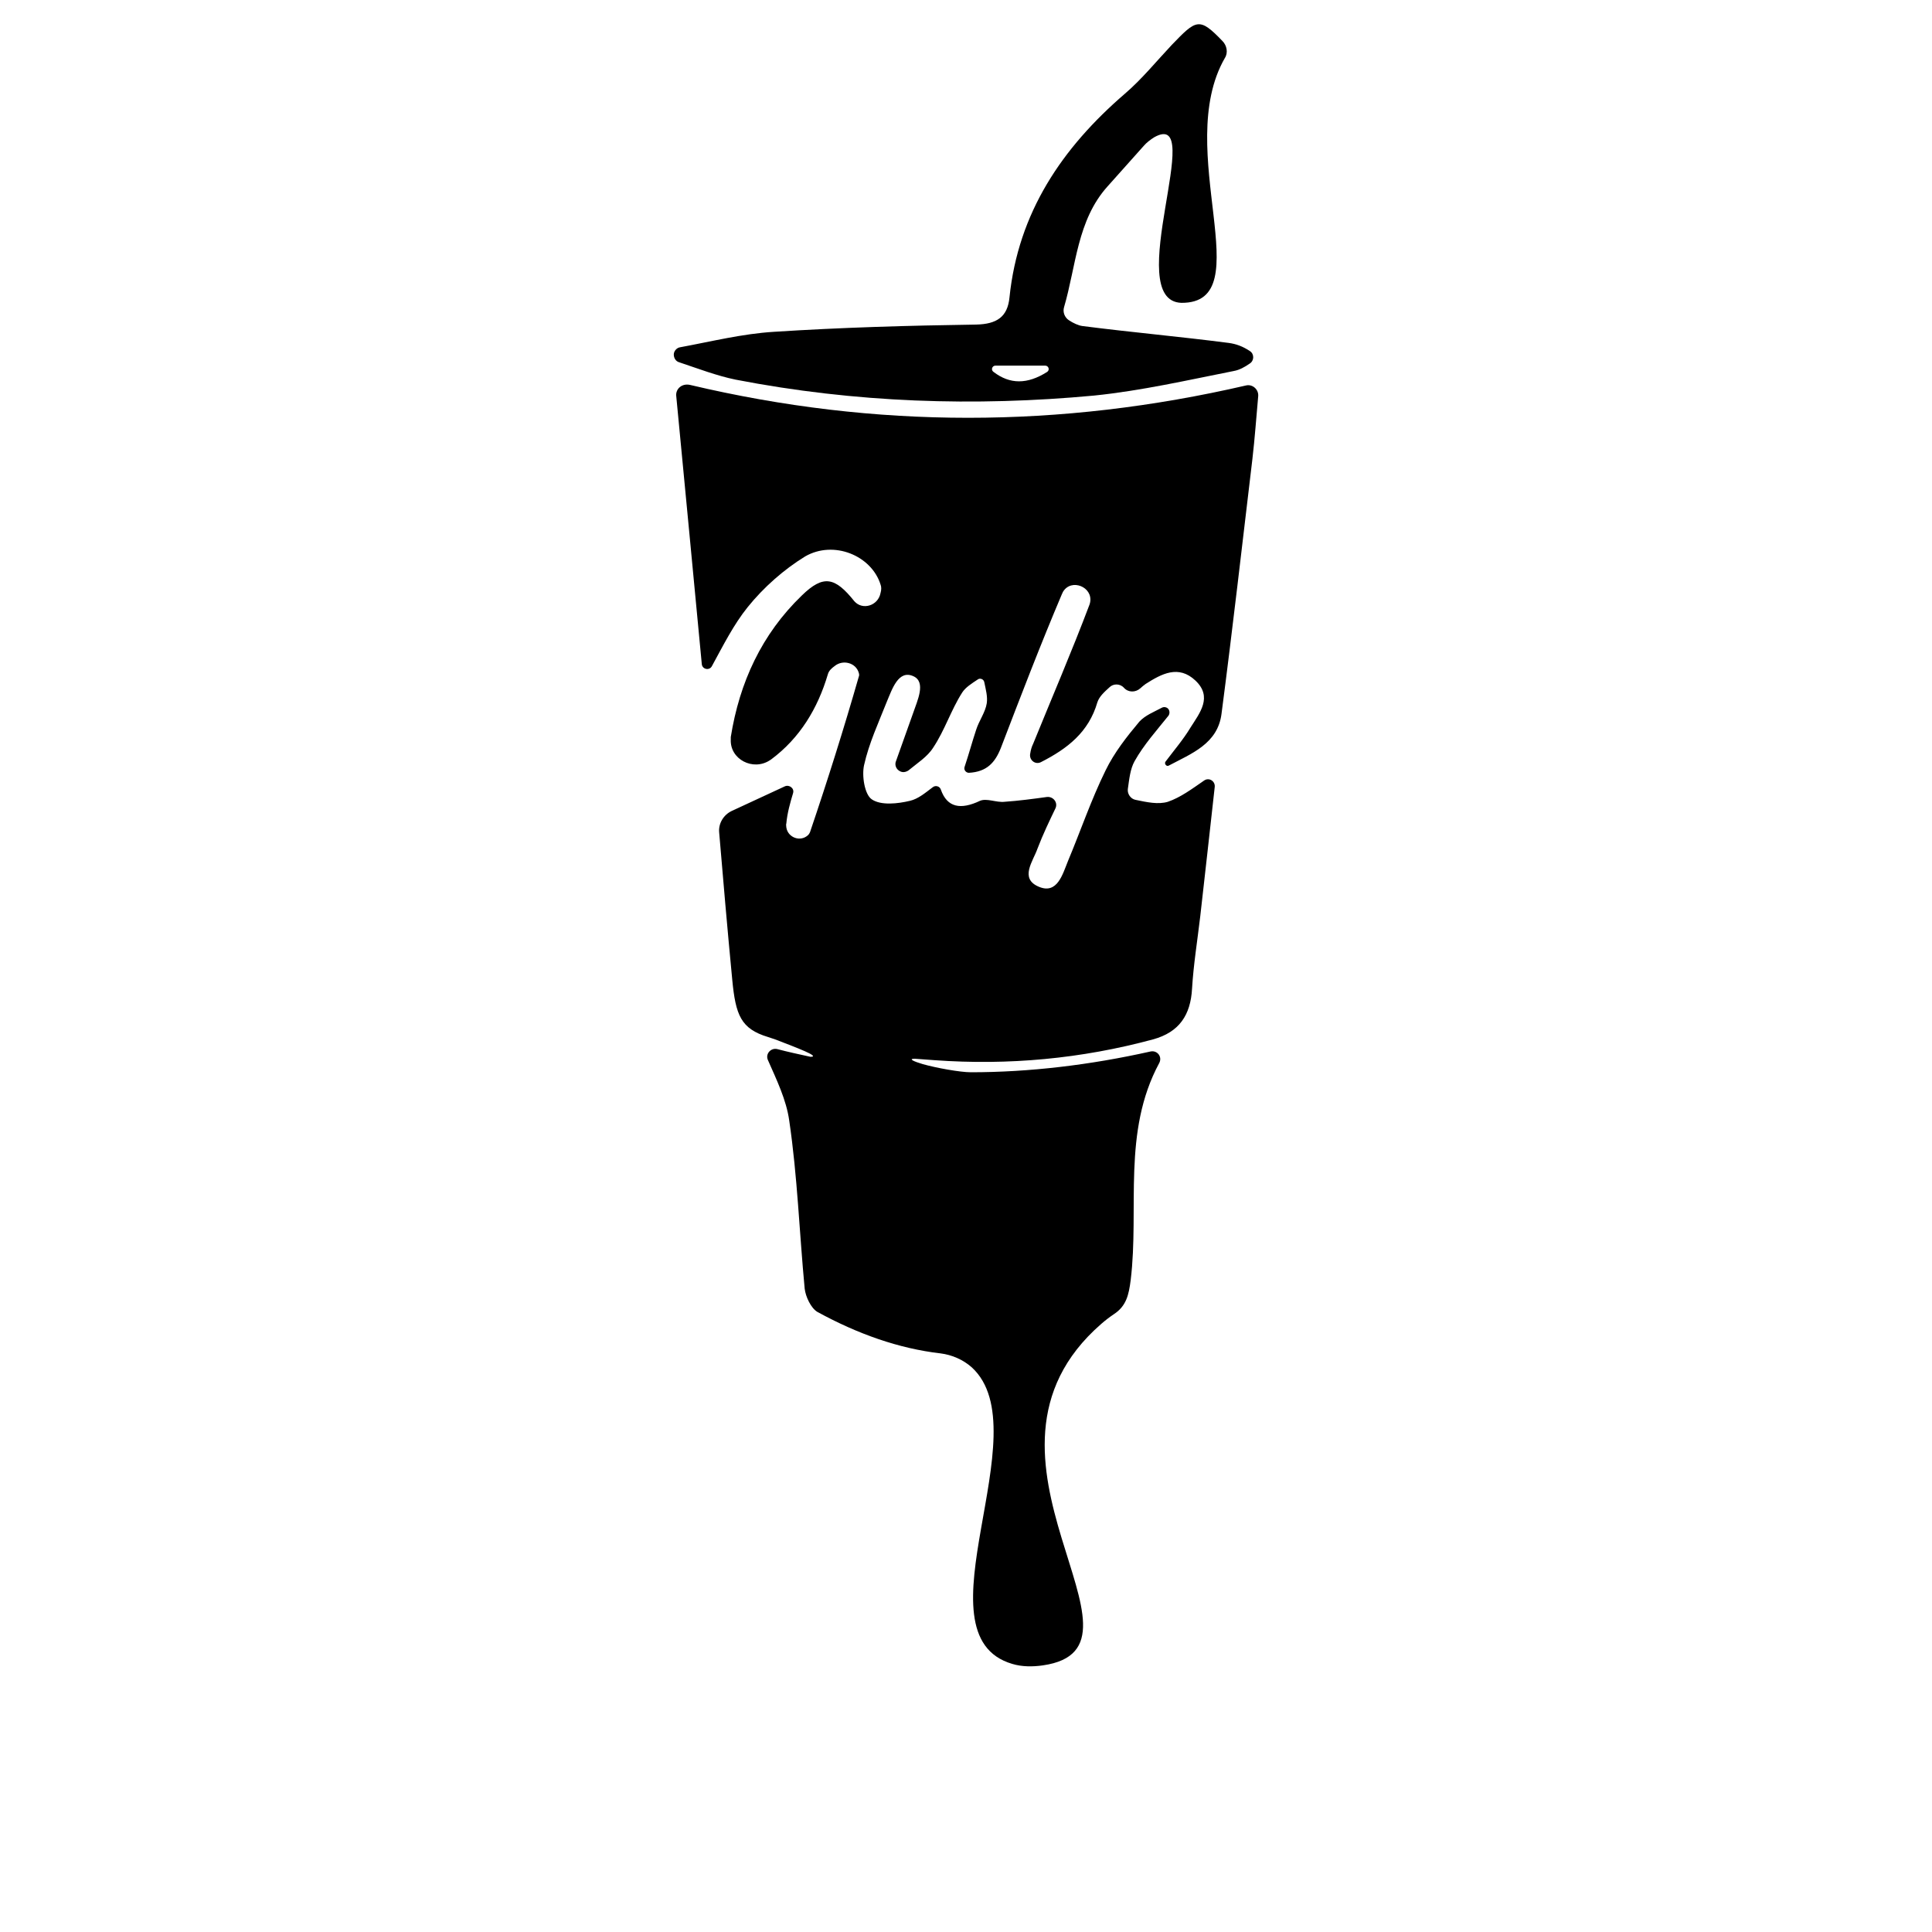 <?xml version="1.0" encoding="utf-8"?>
<!-- Generator: Adobe Illustrator 23.0.6, SVG Export Plug-In . SVG Version: 6.00 Build 0)  -->
<svg version="1.1"
	 id="svg4" xmlns:cc="http://creativecommons.org/ns#" xmlns:dc="http://purl.org/dc/elements/1.1/" xmlns:inkscape="http://www.inkscape.org/namespaces/inkscape" xmlns:rdf="http://www.w3.org/1999/02/22-rdf-syntax-ns#" xmlns:sodipodi="http://sodipodi.sourceforge.net/DTD/sodipodi-0.dtd" xmlns:svg="http://www.w3.org/2000/svg"
	 xmlns="http://www.w3.org/2000/svg" xmlns:xlink="http://www.w3.org/1999/xlink" x="0px" y="0px" viewBox="0 0 400 400"
	 style="enable-background:new 0 0 400 400;" xml:space="preserve">
<path d="M140,81.9c1.8,18.5,3.5,36.9,5.3,55.6c0.1,1.1,1.6,1.4,2.1,0.4c2.4-4.4,4.5-8.6,7.4-12.2c3.3-4.1,7.5-7.8,11.9-10.5
	c5.9-3.4,13.7-0.2,15.6,5.8c0.2,0.5,0.2,1.1,0,1.8c-0.5,2.6-3.7,3.6-5.4,1.7c0,0,0,0,0,0c-4-5-6.4-5.6-10.9-1.2
	c-8.3,8-12.9,18-14.7,29.3c0,0.2,0,0.3,0,0.5c-0.2,4.1,4.6,6.6,8.1,4.3c0.1-0.1,0.2-0.1,0.3-0.2c5.9-4.4,9.6-10.5,11.7-17.6
	c0.2-0.7,0.7-1.2,1.4-1.7c1.7-1.4,4.4-0.7,5,1.4c0.1,0.3,0.1,0.6,0,0.8c-3.1,10.8-6.5,21.6-10.1,32.2c-0.1,0.2-0.2,0.4-0.4,0.6
	c-1.6,1.5-4.2,0.5-4.5-1.6c0-0.3-0.1-0.6,0-0.8c0.2-2.2,0.8-4.3,1.4-6.3c0.3-1-0.8-1.8-1.7-1.4l-11,5.1c-1.7,0.8-2.8,2.6-2.6,4.5
	c0.8,9.5,1.7,20,2.7,30.4c0.7,7.4,1.8,10.2,7.4,11.9c0.5,0.2,1,0.3,1.5,0.5c4.4,1.7,9.5,3.6,7.3,3.6c-2.3-0.5-4.6-1-6.9-1.6
	c-1.3-0.3-2.5,1-1.9,2.3c1.8,4.1,3.8,8.2,4.4,12.5c1.7,11.5,2.1,23.2,3.2,34.8c0.2,1.7,1.3,4,2.6,4.8c8.4,4.6,16.9,7.6,25.5,8.6
	c2.4,0.3,4.7,1.3,6.5,2.9c14.4,13.2-12.1,55.4,8.4,61.4c2,0.6,4.2,0.6,6.3,0.3c25.8-3.7-19.5-43.2,12.1-70.7c0.8-0.7,1.7-1.4,2.6-2
	c2.6-1.7,3.1-4,3.5-7.1c1.8-14.9-1.8-30.6,5.9-44.9c0.7-1.3-0.4-2.7-1.8-2.4c-12.5,2.8-25.1,4.3-37.2,4.3c-2.2,0-7.2-0.9-10-1.7
	c-1.7-0.5-3.1-1.1-1.6-1.1c1.4,0.1,2.7,0.2,4.1,0.3c15.3,1.1,30.4-0.3,45.2-4.3c5.5-1.5,7.8-5.1,8.1-10.5c0.3-5,1.1-9.9,1.7-15
	c1-8.9,2-17.7,3-26.8c0.1-1.2-1.2-2-2.2-1.3c-2.6,1.8-4.9,3.5-7.5,4.4c-2,0.6-4.3,0.1-6.7-0.4c-1-0.2-1.7-1.2-1.6-2.2
	c0.3-2.1,0.5-4.2,1.4-5.8c1.9-3.4,4.6-6.4,7-9.4c0.3-0.4,0.3-1,0-1.4l0,0c-0.3-0.4-0.9-0.5-1.3-0.3c-1.7,0.9-3.5,1.6-4.7,2.9
	c-2.6,3.1-5.2,6.4-7,10.1c-3,6.1-5.2,12.6-7.8,18.8c-1.1,2.7-2.2,6.9-6,5.3c-4.1-1.7-1.2-5.3-0.3-7.9c1.1-2.9,2.5-5.8,3.7-8.3
	c0.6-1.2-0.4-2.5-1.7-2.4c-2.9,0.4-5.9,0.8-8.8,1c-1.7,0.2-3.7-0.8-5.1-0.2c-4,1.9-6.8,1.4-8.1-2.3c-0.2-0.7-1.1-1-1.7-0.5
	c-1.6,1.2-3,2.4-4.7,2.8c-2.5,0.6-6,1-7.9-0.3c-1.5-1-2.1-4.9-1.6-7.1c1-4.5,3-8.8,4.7-13.1c1.1-2.6,2.4-6.7,5.5-5.3
	c2.7,1.2,0.8,5.1,0,7.5c-1.2,3.4-2.4,6.7-3.6,10.1c-0.3,0.7,0,1.6,0.7,2l0,0c0.6,0.4,1.3,0.3,1.9-0.1c1.8-1.5,3.9-2.8,5.1-4.7
	c2.4-3.6,3.7-7.8,6-11.4c0.7-1.1,2-1.9,3.2-2.7c0.5-0.4,1.3-0.1,1.4,0.6c0.3,1.5,0.7,2.9,0.5,4.3c-0.3,1.9-1.6,3.6-2.2,5.5
	c-0.8,2.4-1.5,5-2.4,7.7c-0.2,0.6,0.3,1.2,0.9,1.2c3.7-0.2,5.4-2.1,6.6-5.1c4.1-10.7,8.2-21.4,12.7-32c0.1-0.1,0.1-0.3,0.2-0.4
	c1.7-2.8,6.2-1,5.6,2.2c0,0.1-0.1,0.3-0.1,0.4c-3.7,9.8-7.8,19.3-11.7,28.9c-0.3,0.6-0.5,1.3-0.6,2c-0.3,1.3,1,2.4,2.2,1.8
	c5.5-2.8,9.9-6.2,11.7-12.4c0.4-1.2,1.4-2.1,2.5-3.1c0.8-0.8,2.2-0.8,3,0.1l0,0c0.9,1,2.4,1,3.4,0.1c0.3-0.3,0.7-0.6,1.1-0.9
	c3.3-2.1,6.8-4,10.3-0.7c3.6,3.4,0.9,6.7-1,9.7c-1.5,2.5-3.4,4.7-5.2,7.1c-0.3,0.4,0.2,1.1,0.7,0.8c4.7-2.5,10.1-4.5,10.9-10.7
	c2.3-17.6,4.3-35.2,6.4-52.8c0.5-4.3,0.8-8.6,1.2-13c0.1-1.4-1.2-2.5-2.5-2.2c-38.5,8.9-76.6,9-115.1-0.1
	C141.2,79.3,139.9,80.5,140,81.9z"/>
<path d="M226.5,81.9c9.8-1,19.4-3.2,29-5.1c1.1-0.2,2.2-0.8,3.2-1.5c1-0.6,1-2,0.1-2.6c-1.5-1-2.9-1.5-4.4-1.7
	c-10-1.3-20.2-2.2-30.3-3.5c-0.8-0.1-1.9-0.6-2.8-1.2c-0.9-0.6-1.3-1.7-1-2.7c2.5-8.5,2.7-18,9-25c2.5-2.8,5-5.6,7.5-8.4
	c0.6-0.7,1.4-1.3,2.2-1.8c11-6.1-6.9,33.9,5.6,34.3c16.6,0.1-1.9-31.8,9-50.7c0.7-1.1,0.4-2.6-0.5-3.5c-4.8-5-5.4-4.5-10.5,0.8
	c-3.2,3.4-6.2,7.1-9.7,10.1c-13,11.2-22.1,24.6-23.9,42.2c-0.4,4-2.6,5.5-6.9,5.6c-14,0.2-28,0.6-41.9,1.5c-6.5,0.4-12.9,2-19.4,3.2
	c-0.7,0.1-1.3,0.8-1.3,1.5l0,0c0,0.7,0.4,1.4,1.1,1.6c3.9,1.3,7.8,2.8,11.7,3.6C177.1,83.4,201.8,84.2,226.5,81.9z M216.8,77
	c-4.1,2.6-7.7,2.6-11.1,0c-0.6-0.4-0.3-1.3,0.4-1.3h10.3C217.1,75.7,217.4,76.6,216.8,77z"/>
</svg>
